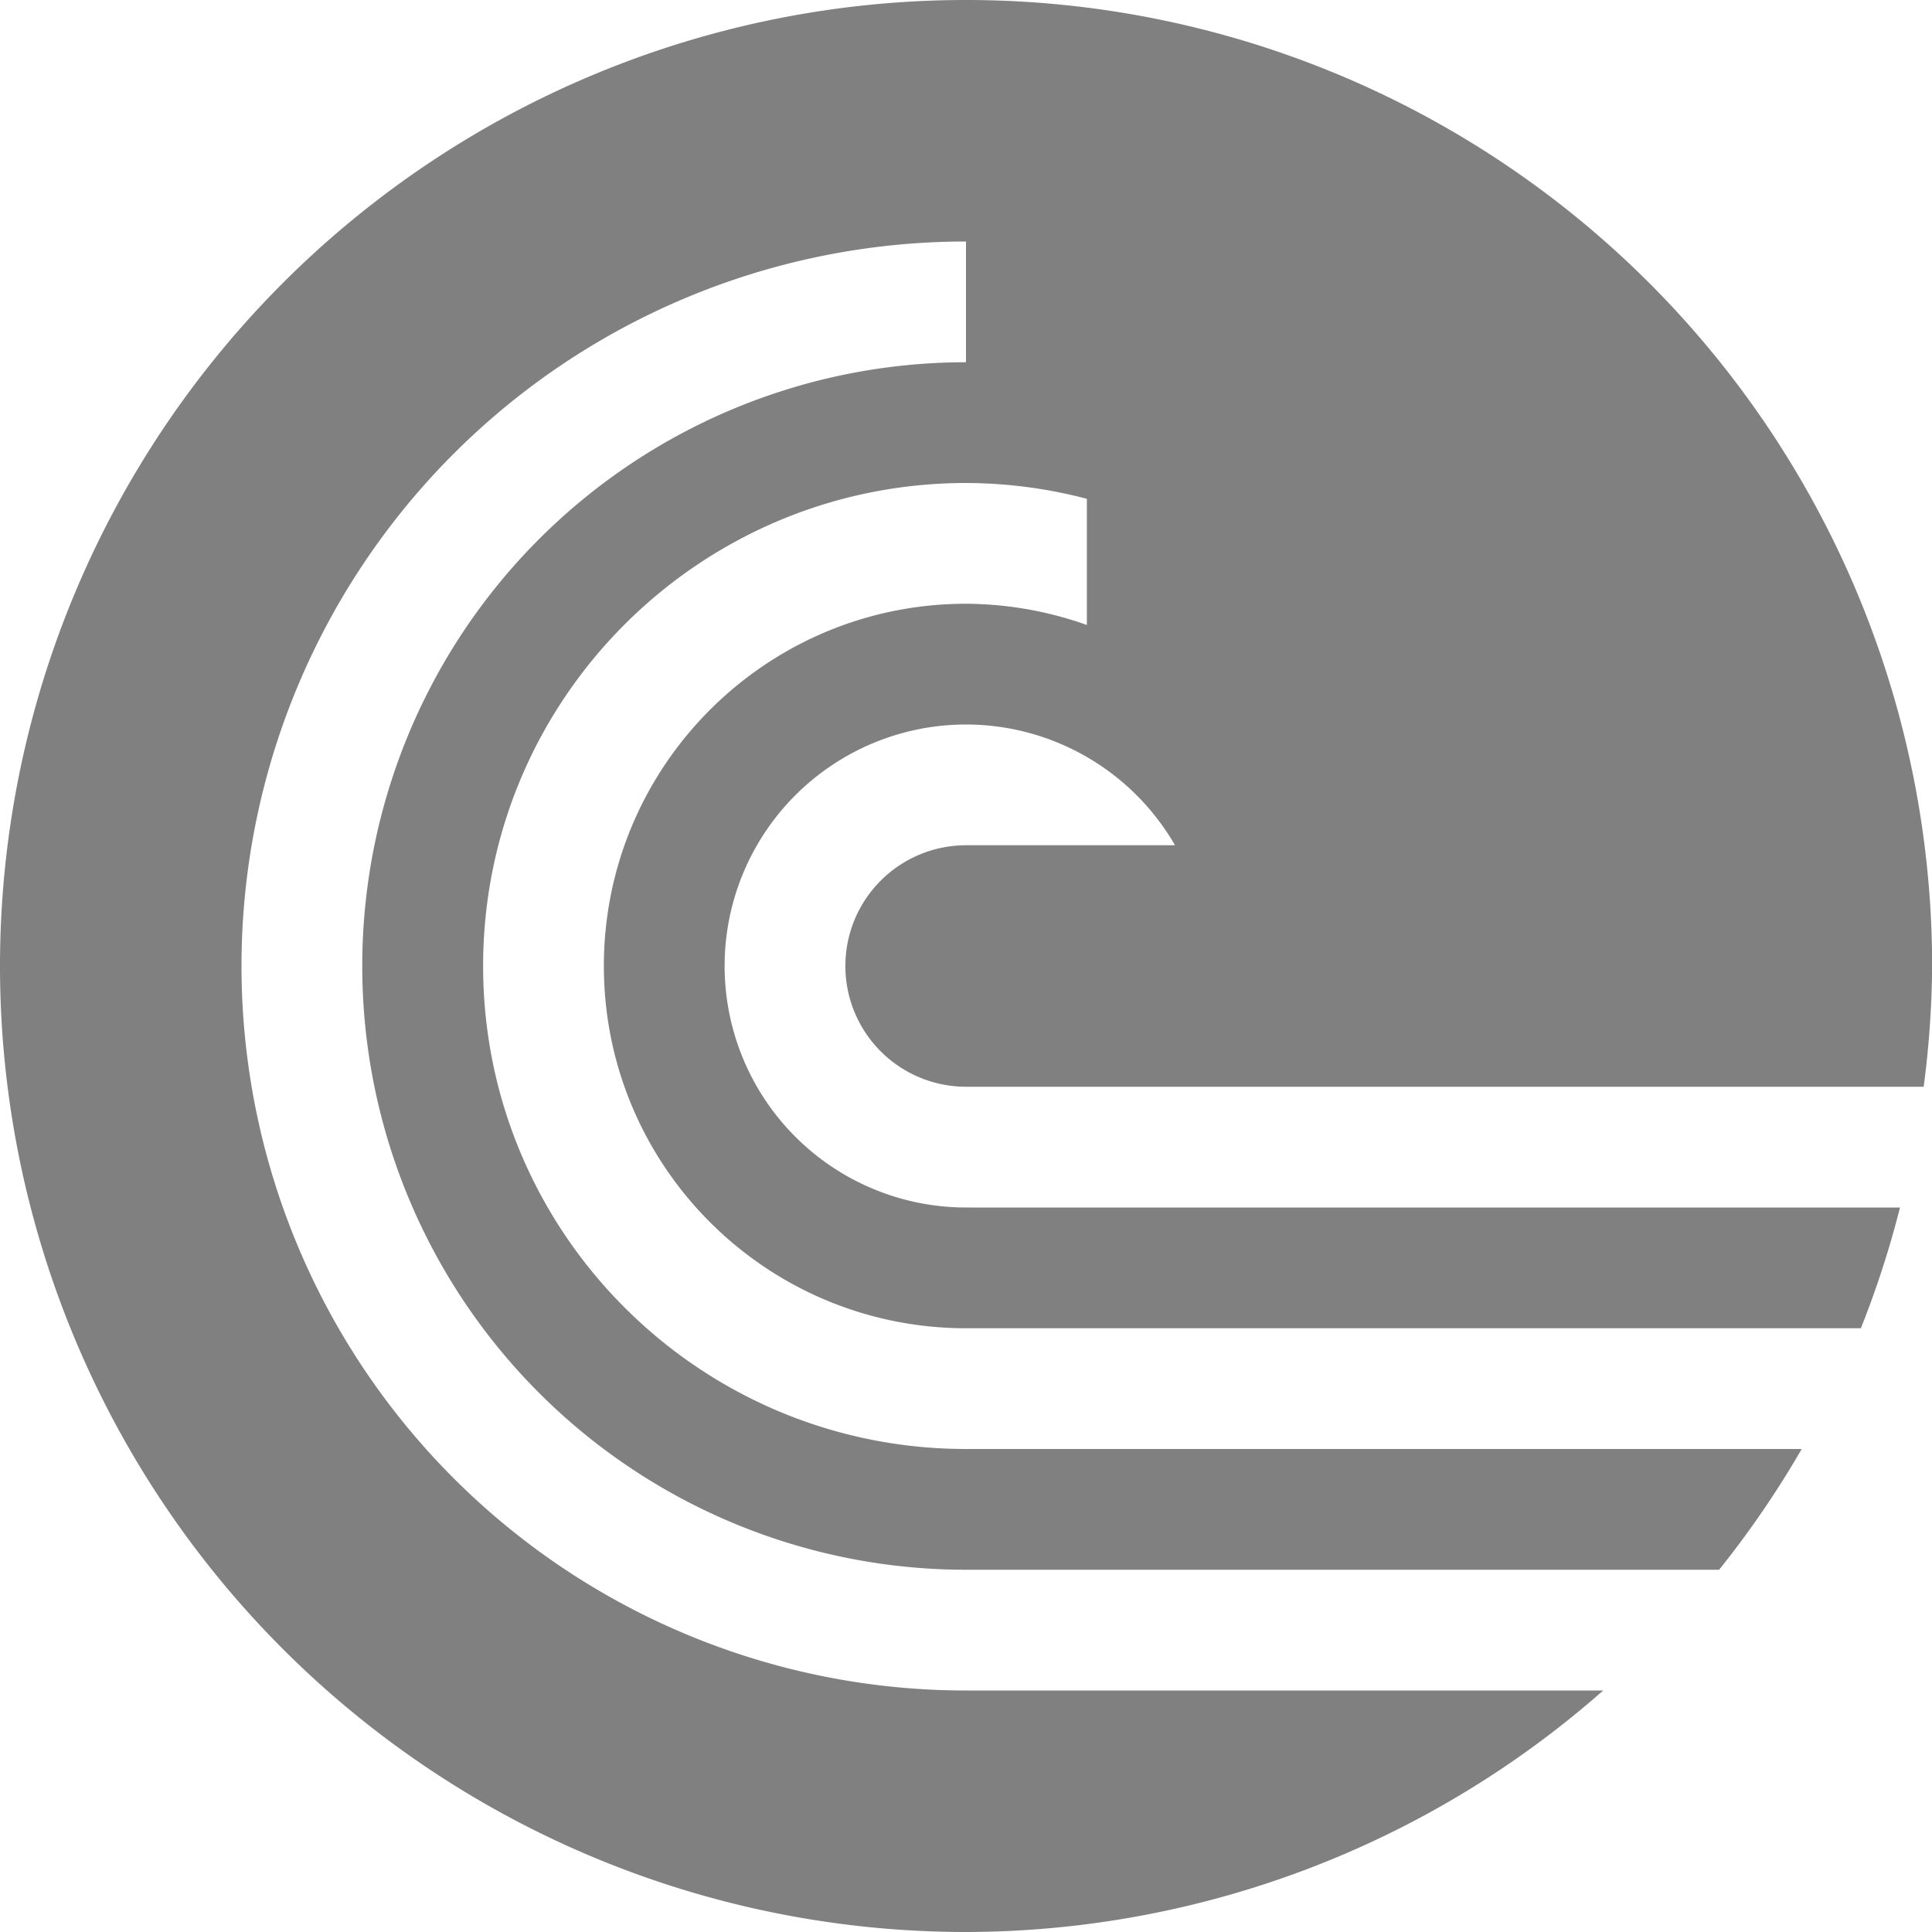 <svg height="16" width="16" xmlns="http://www.w3.org/2000/svg">
  <path d="m8 0a8 8 0 0 0 -8 8 8 8 0 0 0 8 8 8 8 0 0 0 5.277-2h-5.277a6 6 0 0 1 -6-6 6 6 0 0 1 6-6v1a5 5 0 0 0 -5 5 5 5 0 0 0 5 5h3.309 2.928a8 8 0 0 0 .684-1h-6.92c-2.209 0-4-1.791-4-4s1.791-4 4-4c.338.001.674.045 1 .131v1.045c-.321-.115-.659-.174-1-.176-1.657 0-3 1.343-3 3s1.343 3 3 3h7.41a8 8 0 0 0 .324-1h-7.734a2 2 0 0 1 -2-2 2 2 0 0 1 2-2 2 2 0 0 1 1.73 1h-1.73a1 1 0 0 0 -1 1 1 1 0 0 0 1 1h7.93a8 8 0 0 0 .07-1 8 8 0 0 0 -8-8z" fill="#808080"/>
</svg>
